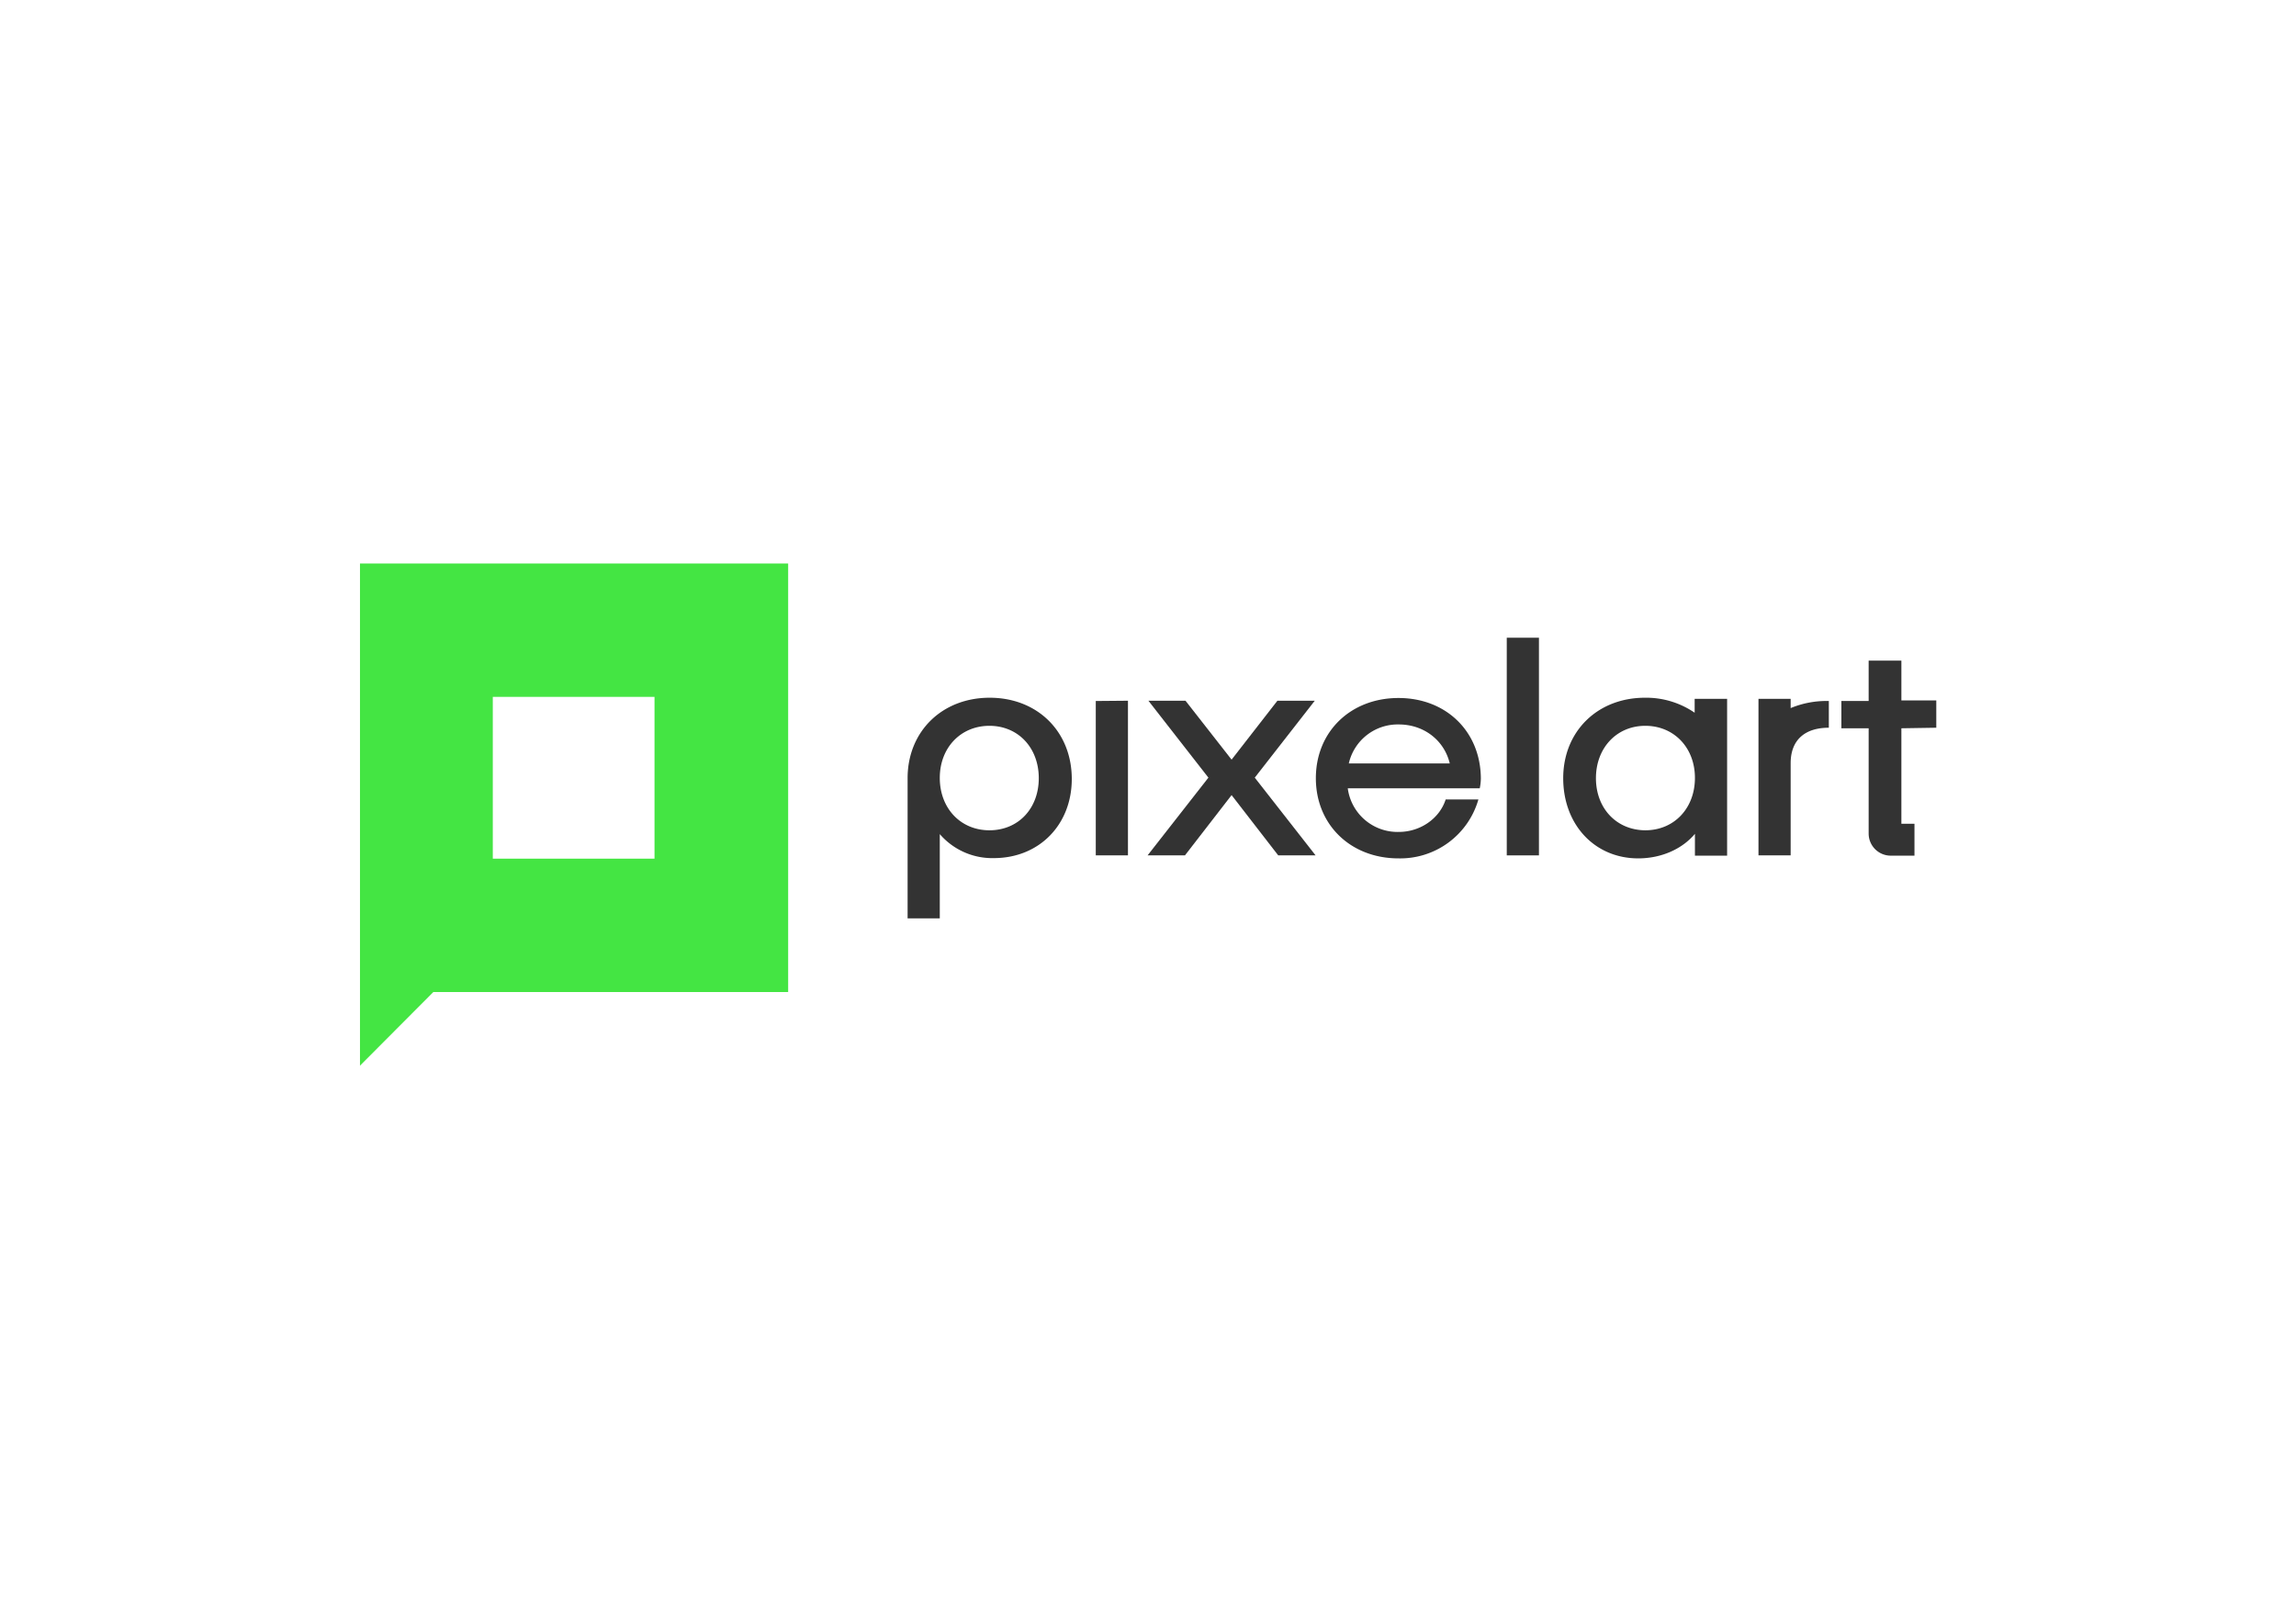 <svg xmlns="http://www.w3.org/2000/svg" data-name="Ebene 1" viewBox="0 0 841.9 595.3">
  <g data-name="Gruppe 123">
    <path fill="#44e543" d="M132 390.7l26.9-27H289V206.6H132zM240 314.8h-59.3v-59.3h59.3z" data-name="Pfad 190"/>
    <g fill="#333" data-name="Gruppe 51">
      <path d="M393 285.6c0 16.7-11.9 29-28.6 29a25.4 25.4 0 0 1-19.8-8.8v30.9h-11.8v-51.4c0-17.1 12.6-29.5 30.1-29.5s30.1 12.4 30.1 29.8zm-12.1-.3c0-11.2-7.6-19.2-18.1-19.2s-18.2 8-18.2 19.1 7.6 19.2 18.2 19.2 18.1-8 18.1-19.1z" data-name="Pfad 191"/>
      <path d="M413.6 256.9v56.7h-11.8V257z" data-name="Pfad 192"/>
      <path d="M468.7 313.6l-17.1-22.1-17.1 22.1h-13.7l22.3-28.5-22-28.2h13.6l16.9 21.6 16.8-21.6h13.7l-22 28.2 22.3 28.5z" data-name="Pfad 193"/>
      <path d="M542.6 289h-48.4a18.4 18.4 0 0 0 18.7 16c8 0 15-5 17.2-11.9h12a29.8 29.8 0 0 1-29.3 21.6c-17.5 0-30.3-12.3-30.3-29.4s12.8-29.4 30.3-29.4 30.1 12.3 30.2 29.5a18.8 18.8 0 0 1-.4 3.6zm-48-9.1h37c-2-8.4-9.4-14.3-18.7-14.3a18.4 18.4 0 0 0-18.3 14.2z" data-name="Pfad 194"/>
      <path d="M564.3 233.8v79.8h-11.8v-79.8z" data-name="Pfad 195"/>
      <path d="M710 266.8v-10h-12.8v-14.6h-12V257h-10v10h10v38.6a8.1 8.1 0 0 0 8.2 8.1h8.6V302h-4.8v-35z" data-name="Pfad 196"/>
      <path d="M656.6 259.5v-3.3h-11.8v57.4h11.8v-33.8c0-8.5 5.2-13 14-13V257a34.3 34.3 0 0 0-14 2.6z" data-name="Pfad 197"/>
      <path d="M621.4 256.2v5.1a31.4 31.4 0 0 0-18.2-5.5c-17.5 0-30 12.4-30 29.5s11.6 29.4 27.5 29.4c8.6 0 16.2-3.5 20.8-9v8h11.8v-57.5zm-18 48.2c-10.6 0-18.2-8-18.2-19.1s7.6-19.2 18.1-19.2 18.2 8 18.2 19.1-7.6 19.2-18.2 19.2z" data-name="Pfad 198"/>
    </g>
  </g>
</svg>

